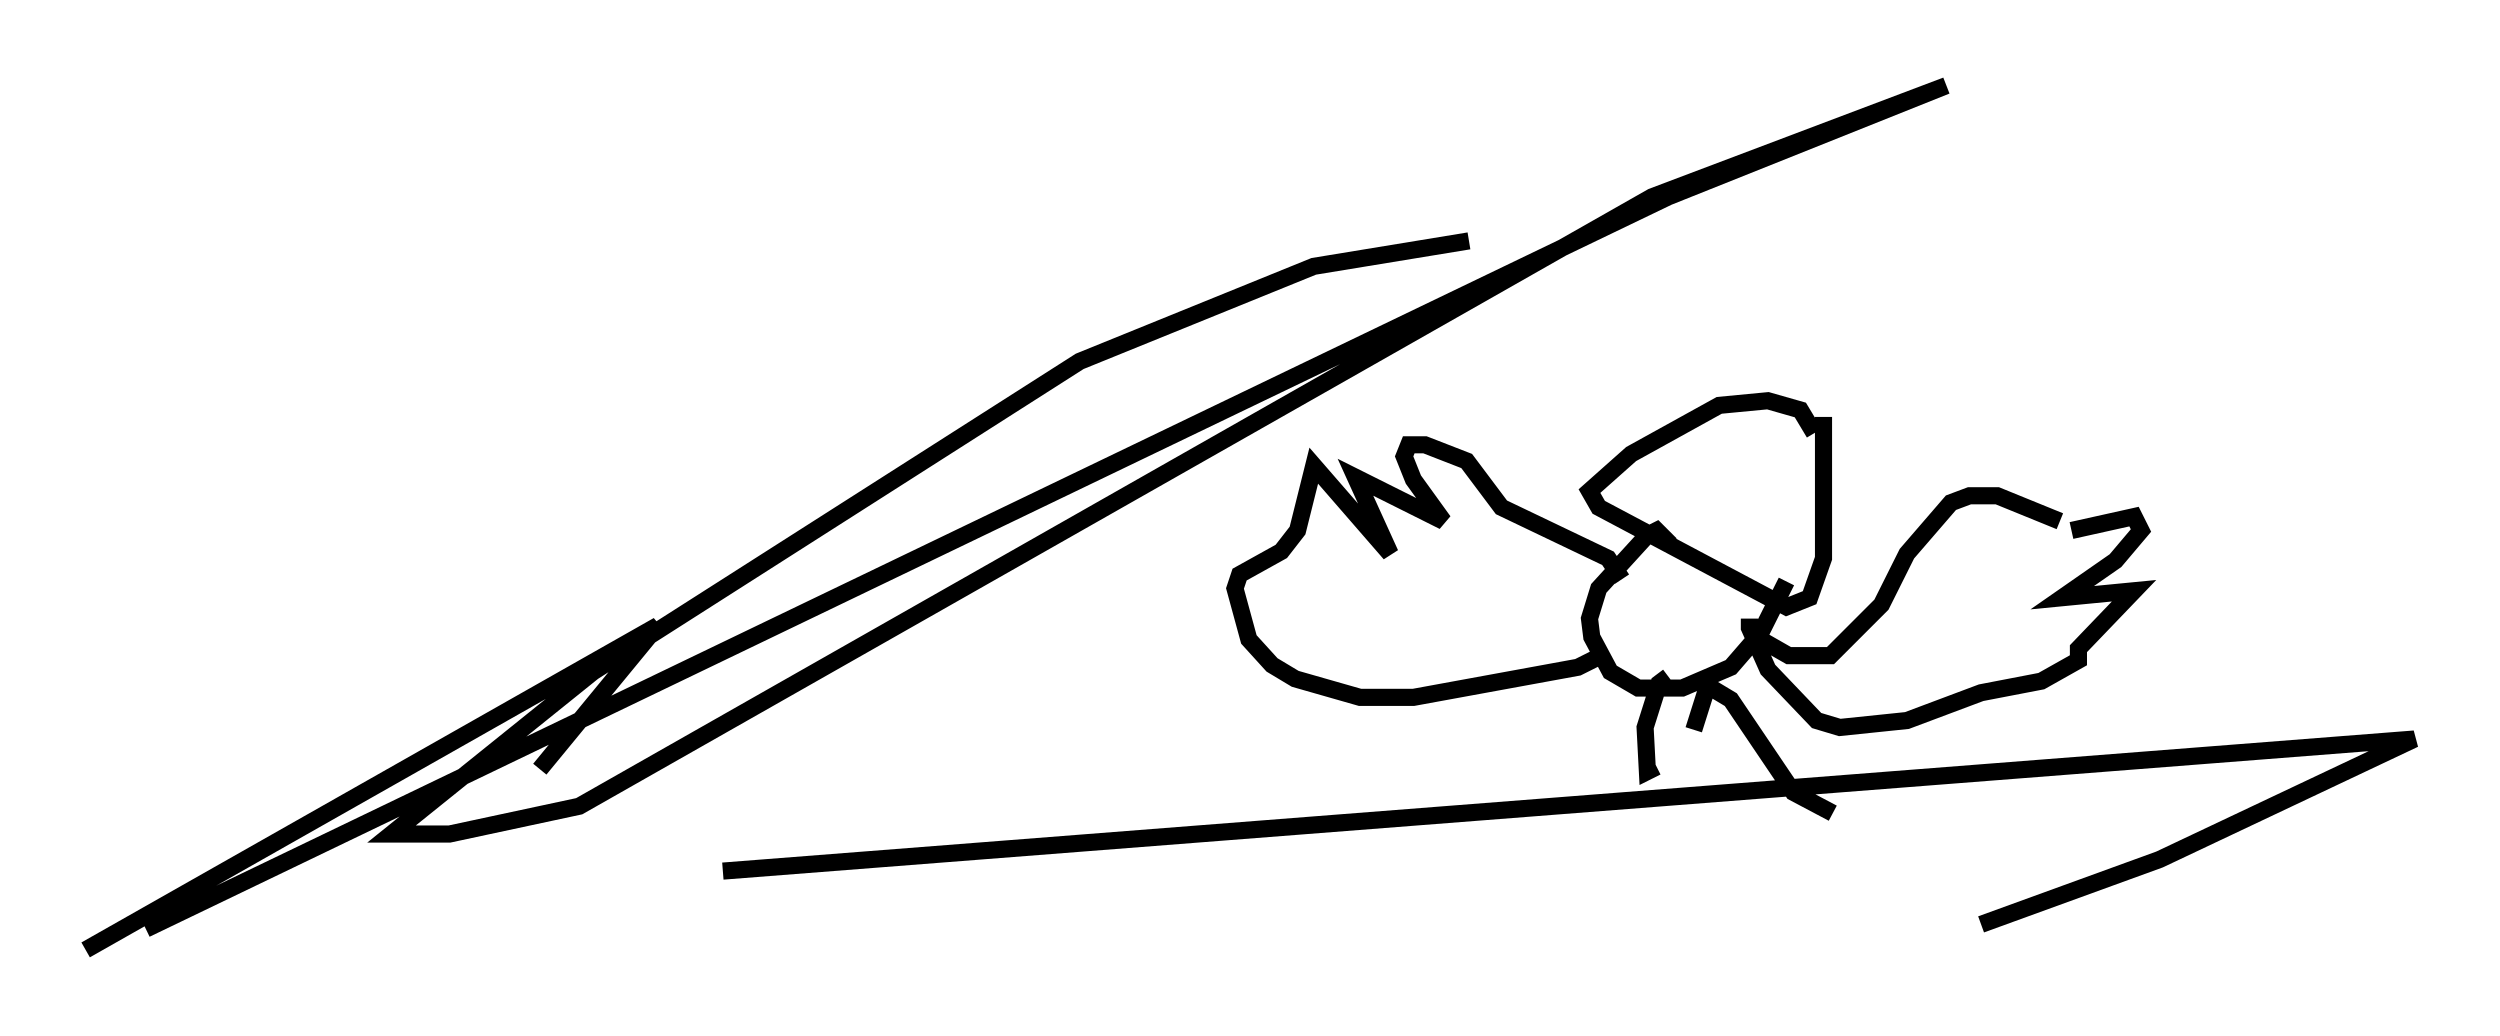<?xml version="1.0" encoding="utf-8" ?>
<svg baseProfile="full" height="60.473" version="1.1" width="145.993" xmlns="http://www.w3.org/2000/svg" xmlns:ev="http://www.w3.org/2001/xml-events" xmlns:xlink="http://www.w3.org/1999/xlink"><defs /><rect fill="white" height="60.473" width="145.993" x="0" y="0" /><path d="M90.52, 14.607 m-4.736, -0.541 l-9.066, 1.488 -13.667, 5.548 l-28.416, 18.132 -11.773, 9.472 l3.383, 0.0 7.578, -1.624 l62.652, -35.588 17.185, -6.495 l-16.238, 6.495 -88.903, 42.76 m23.004, -9.337 l6.901, -8.39 -33.423, 18.944 m37.212, -4.601 l98.781, -7.713 -14.885, 7.036 l-10.419, 3.789 m-9.743, -28.687 l-0.812, -1.353 -1.894, -0.541 l-2.842, 0.271 -5.142, 2.842 l-2.436, 2.165 0.541, 0.947 l10.961, 5.819 1.353, -0.541 l0.812, -2.3 0.0, -8.254 m-8.931, 7.442 l-0.812, -0.812 -0.541, 0.271 l-2.842, 3.112 -0.541, 1.759 l0.135, 1.083 1.083, 2.03 l1.624, 0.947 2.571, 0.0 l2.842, -1.218 1.759, -2.03 l1.488, -2.977 m-6.901, 5.548 l-0.541, 0.406 -0.812, 2.571 l0.135, 2.571 0.541, -0.271 m2.165, -2.165 l0.812, -2.571 1.353, 0.812 l3.654, 5.413 2.3, 1.218 m-4.465, -10.284 l1.894, 1.083 2.436, 0.0 l2.977, -2.977 1.488, -2.977 l2.571, -2.977 1.083, -0.406 l1.624, 0.0 3.654, 1.488 m0.677, 0.541 l3.654, -0.812 0.406, 0.812 l-1.488, 1.759 -3.112, 2.165 l4.195, -0.406 -3.248, 3.383 l0.0, 0.677 -2.165, 1.218 l-3.518, 0.677 -4.33, 1.624 l-3.924, 0.406 -1.353, -0.406 l-2.842, -2.977 -1.083, -2.436 l0.0, -0.541 m-7.442, -2.3 l-0.812, -1.218 -6.225, -2.977 l-2.03, -2.706 -2.436, -0.947 l-0.947, 0.0 -0.271, 0.677 l0.541, 1.353 1.759, 2.436 l-5.142, -2.571 2.03, 4.465 l-4.465, -5.142 -0.947, 3.789 l-0.947, 1.218 -2.436, 1.353 l-0.271, 0.812 0.812, 2.977 l1.353, 1.488 1.353, 0.812 l3.789, 1.083 3.112, 0.0 l9.607, -1.759 1.353, -0.677 " fill="none" stroke="black" stroke-width="1" /></svg>